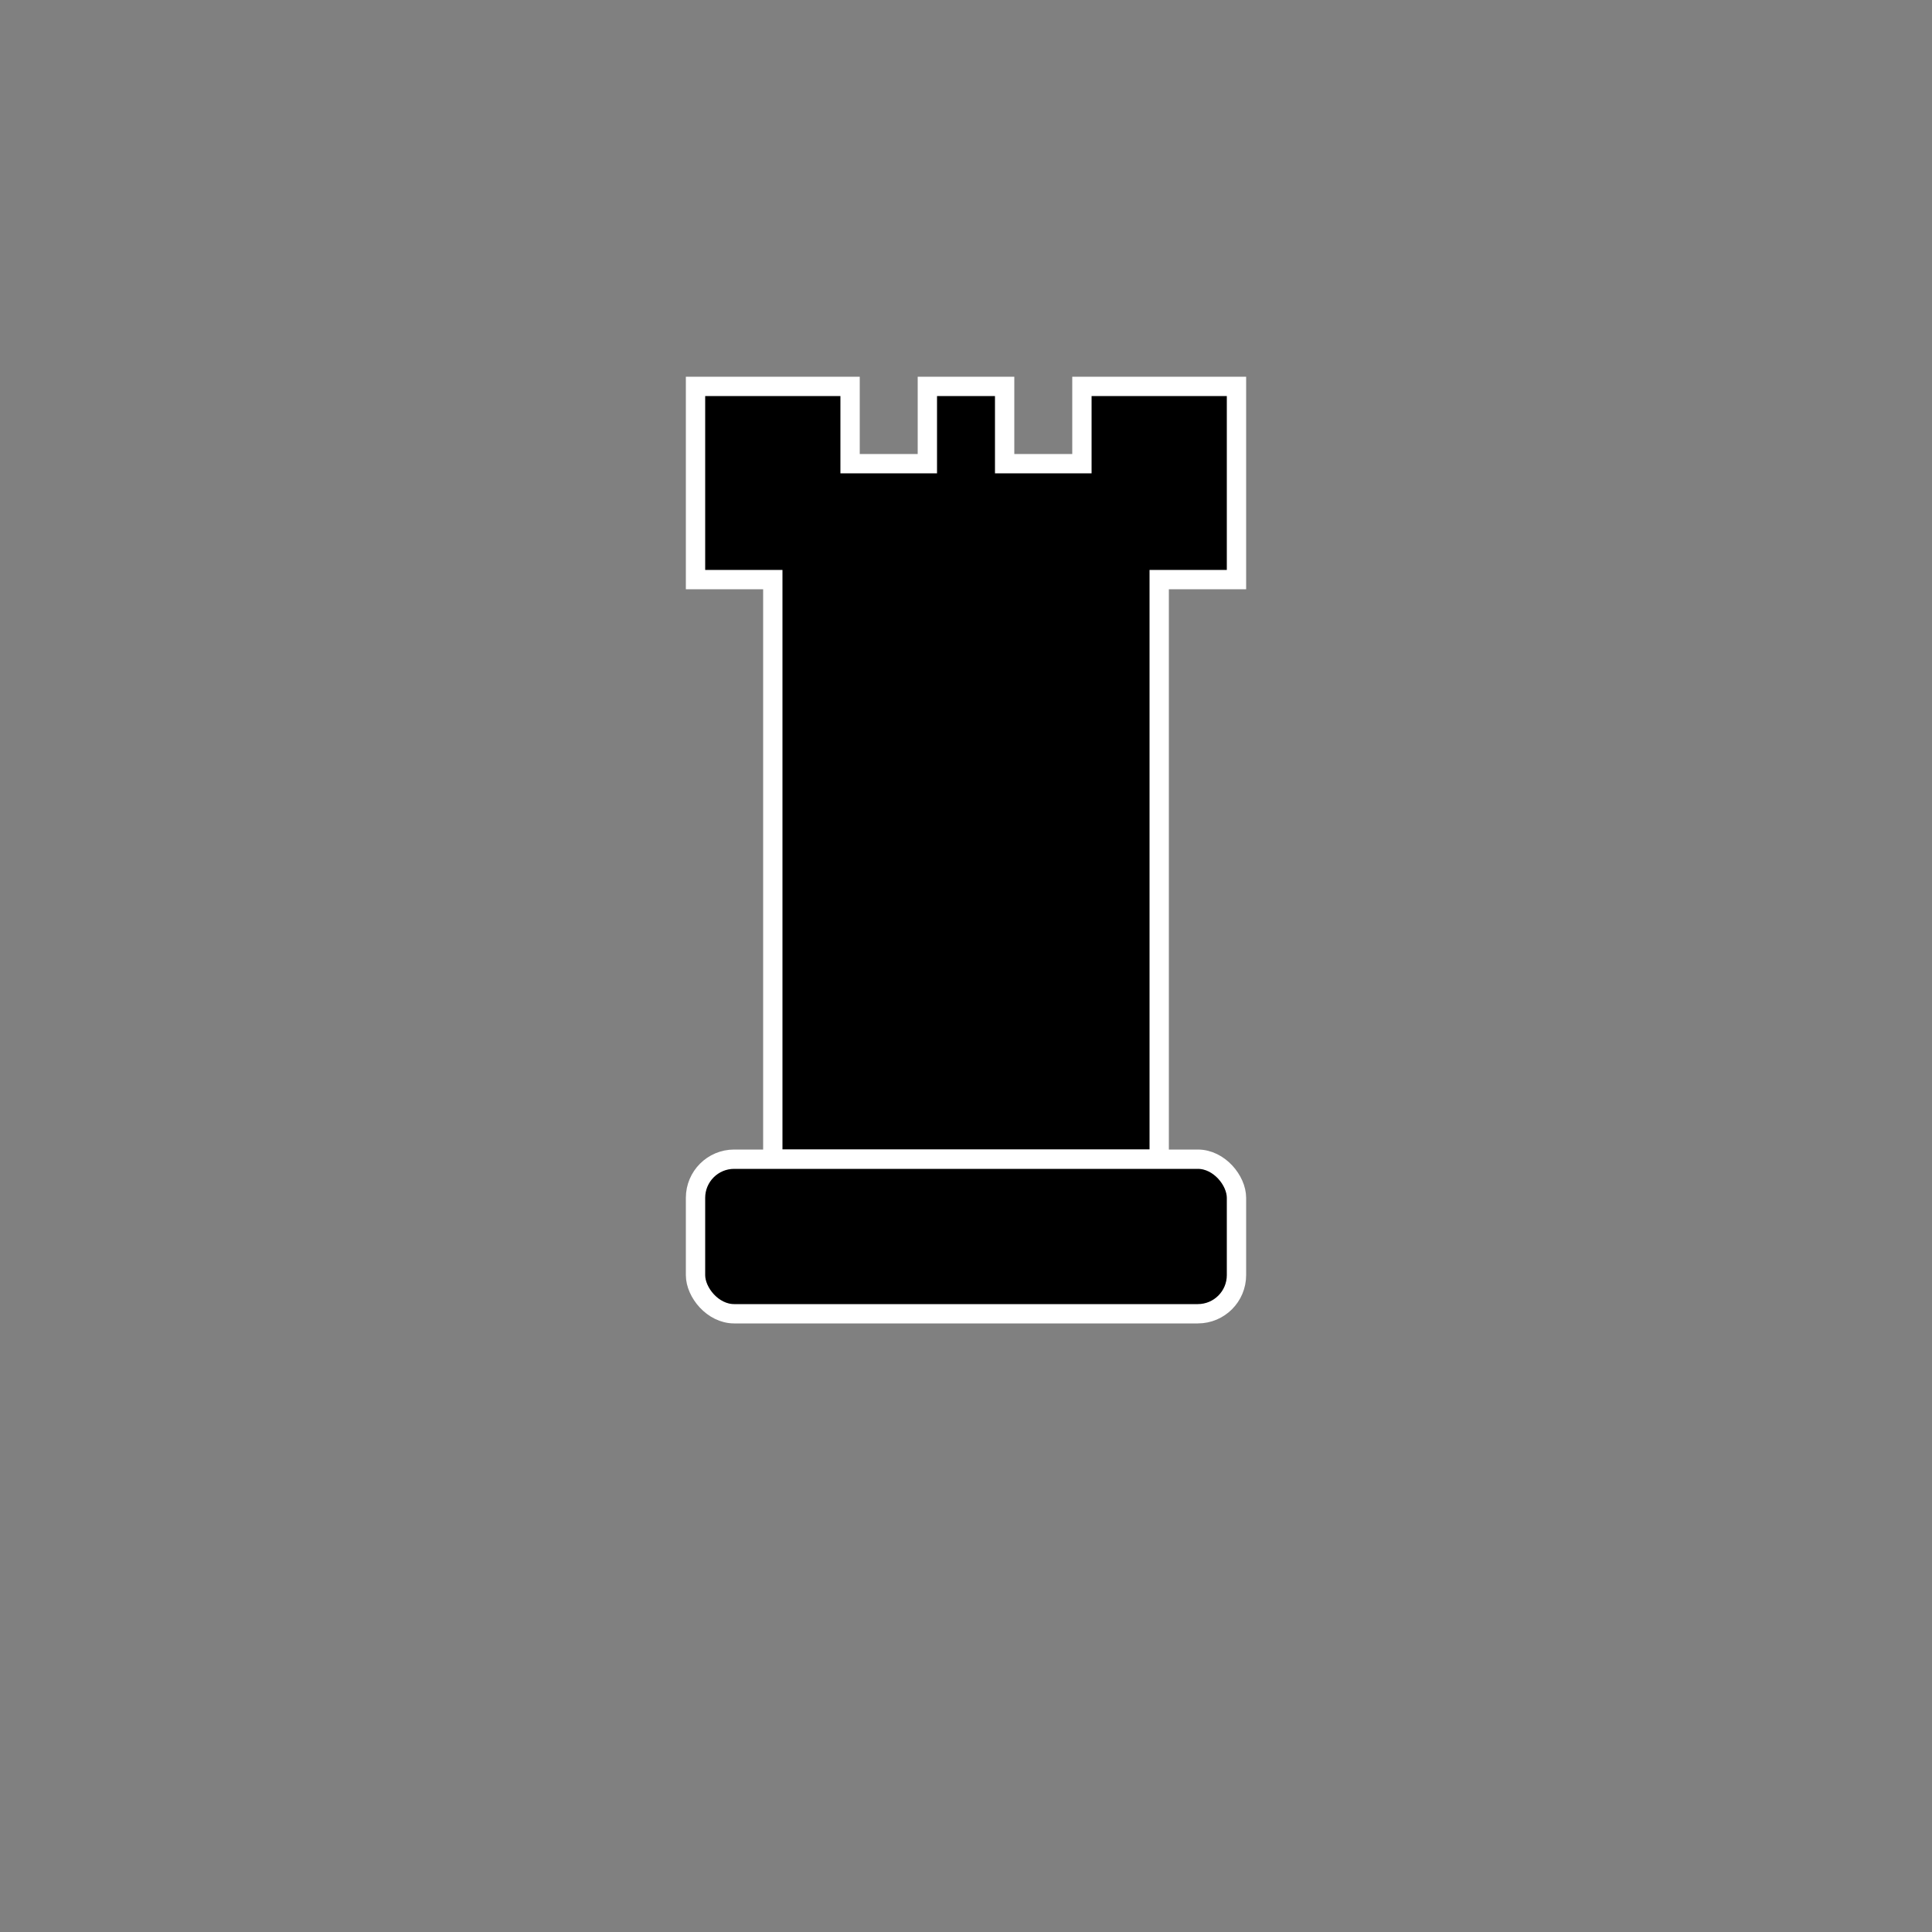 <svg xmlns="http://www.w3.org/2000/svg" viewBox="0 0 50 50">
  <rect x="0" y="0" width="50" height="50" fill="#808080" stroke="none"/>
  <g fill="#000" stroke="#fff" stroke-width="0.5">
    <path d="M18 10 L18 15 L20 15 L20 30 L30 30 L30 15 L32 15 L32 10 L28 10 L28 12 L26 12 L26 10 L24 10 L24 12 L22 12 L22 10 Z"/>
    <rect x="18" y="30" width="14" height="4" rx="1"/>
  </g>
</svg>